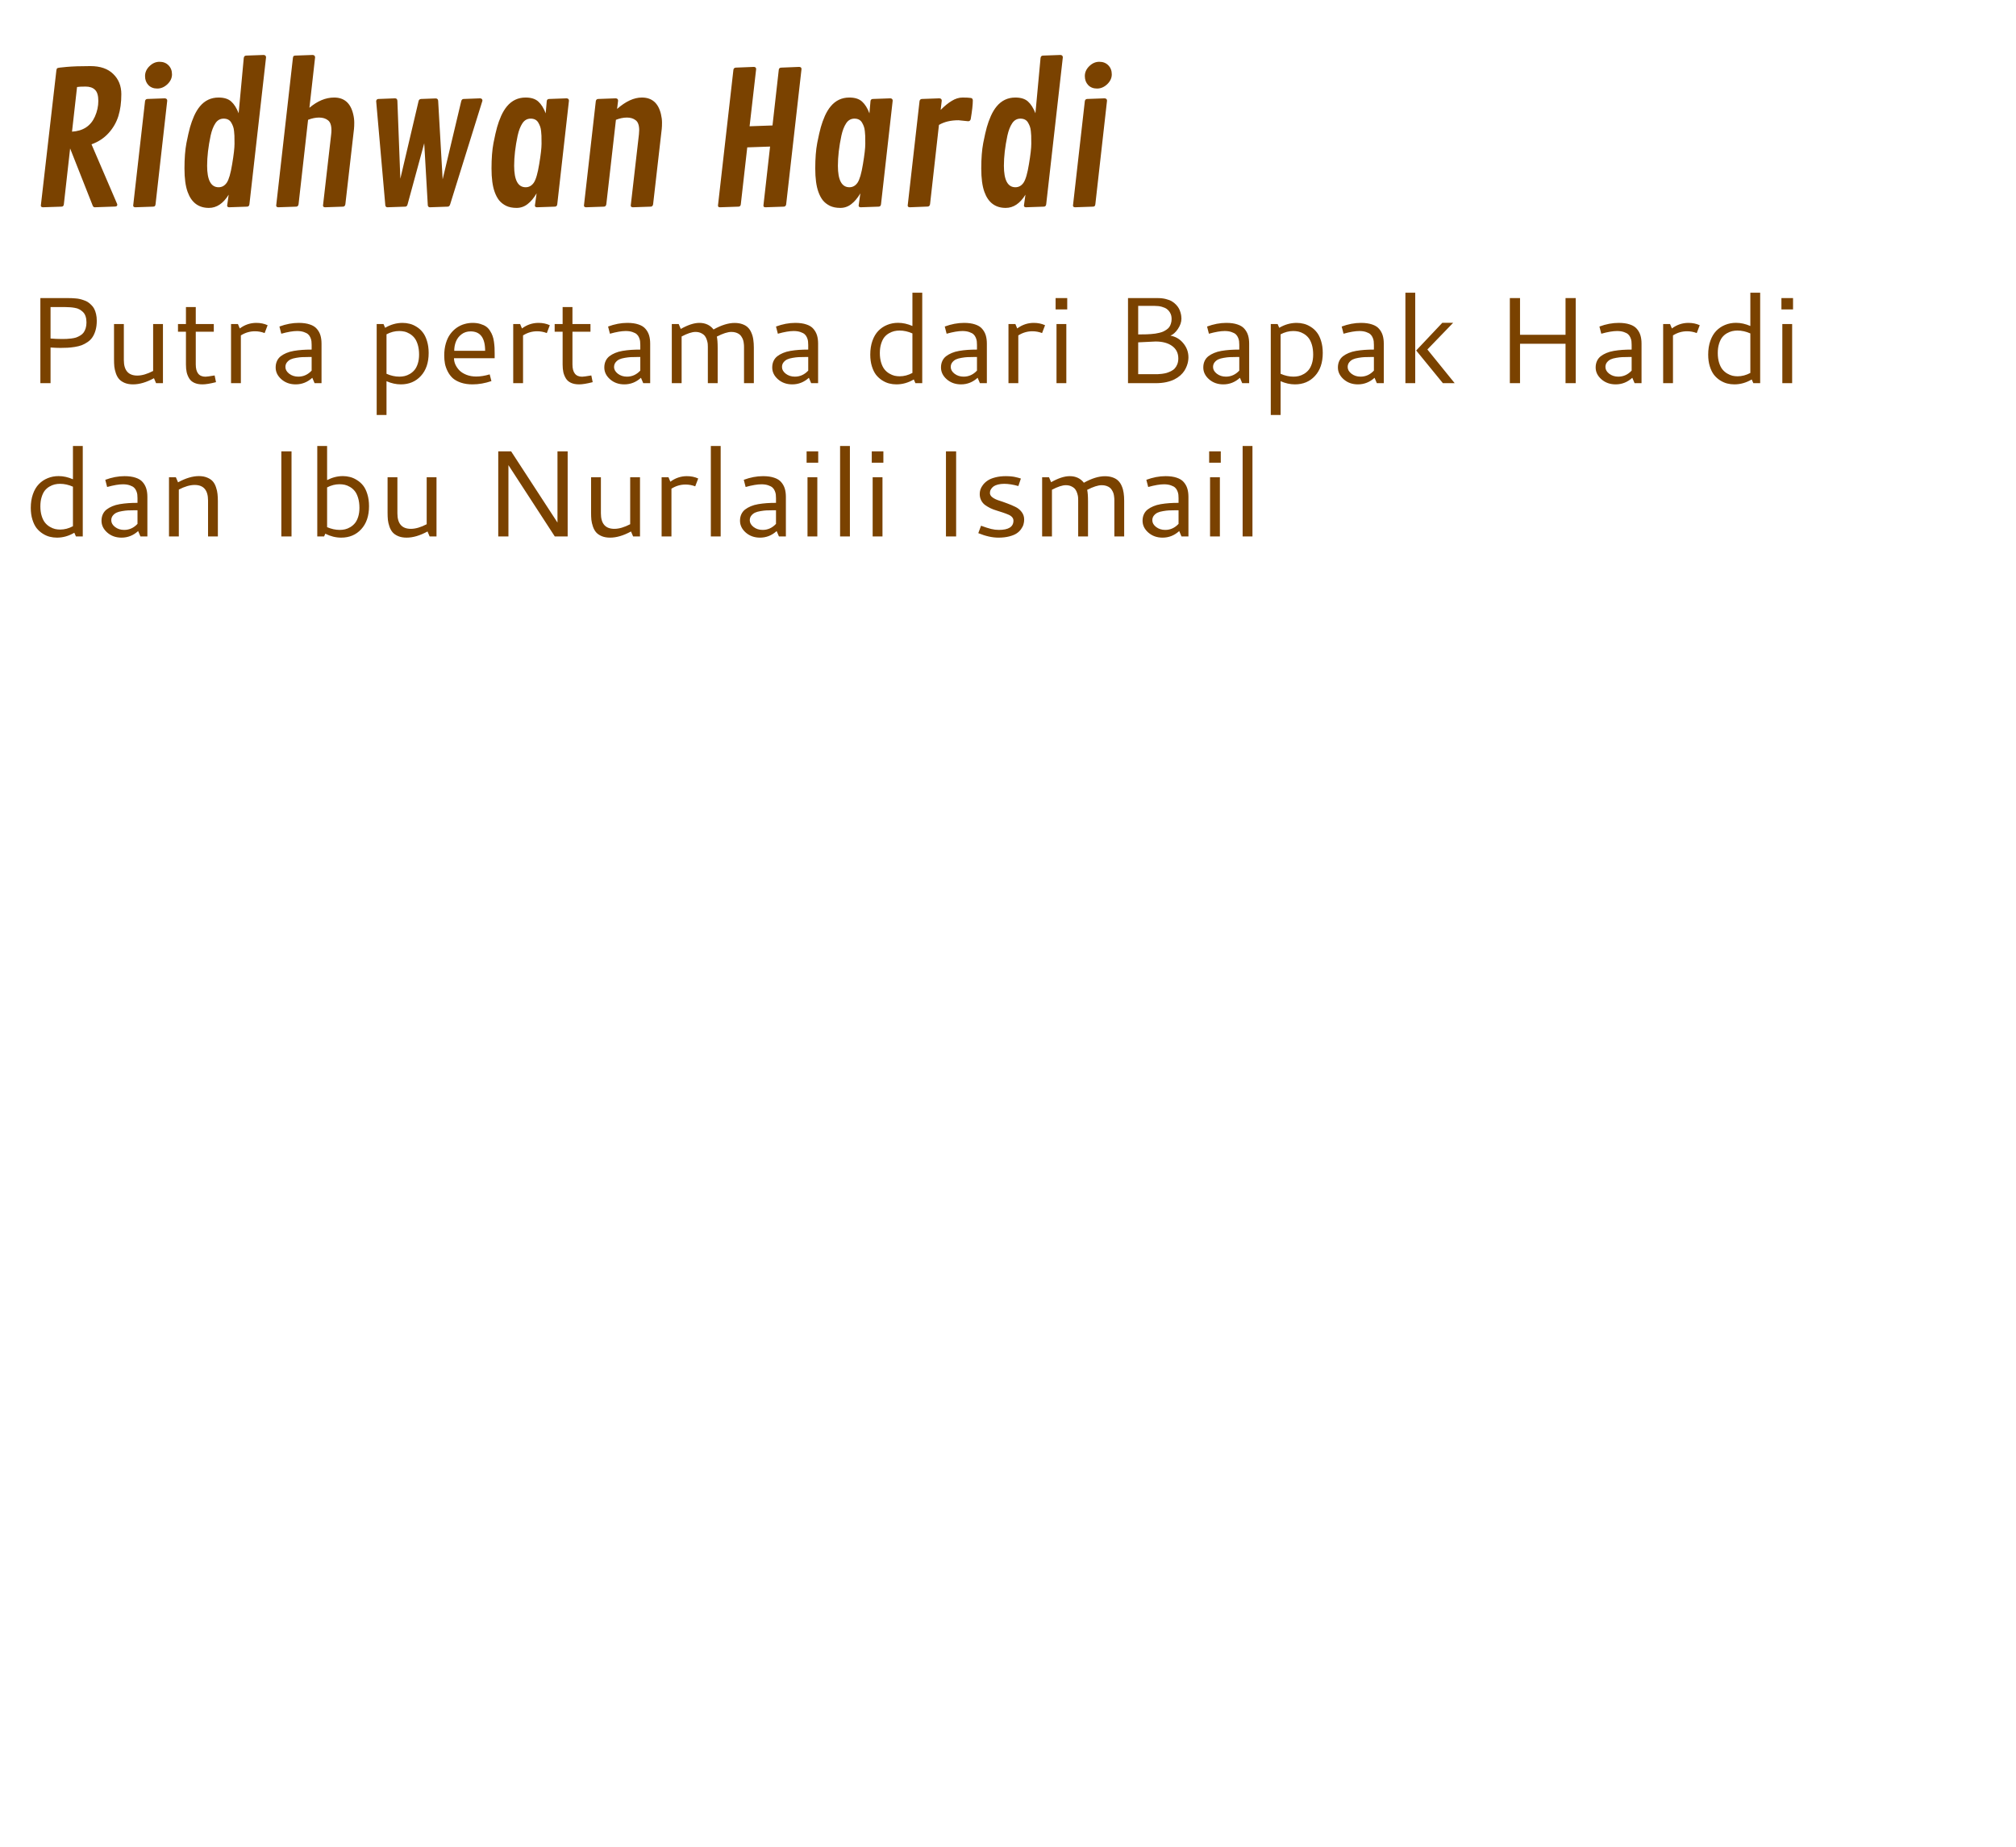 <svg width="263" height="241" viewBox="0 0 263 241" fill="none" xmlns="http://www.w3.org/2000/svg">
<g filter="url(#filter0_d_658_45)">
<path d="M15.301 22.719C15.301 22.875 15.195 22.953 14.984 22.953L12.348 23.047C12.23 23.039 12.145 22.965 12.09 22.824L9.148 15.371L8.328 22.672C8.305 22.859 8.207 22.957 8.035 22.965L5.586 23.047C5.414 23.031 5.328 22.957 5.328 22.824L7.355 5.188C7.371 5.047 7.406 4.953 7.461 4.906C7.516 4.852 7.93 4.793 8.703 4.73C9.477 4.66 10.508 4.625 11.797 4.625C13.086 4.625 14.078 4.969 14.773 5.656C15.477 6.336 15.828 7.215 15.828 8.293C15.828 9.371 15.699 10.324 15.441 11.152C15.184 11.973 14.758 12.711 14.164 13.367C13.57 14.023 12.828 14.512 11.938 14.832L15.266 22.578C15.289 22.625 15.301 22.672 15.301 22.719ZM10.051 7.355L9.395 13.18C10.84 13.094 11.836 12.438 12.383 11.211C12.68 10.539 12.828 9.859 12.828 9.172C12.828 8.477 12.684 7.992 12.395 7.719C12.113 7.438 11.703 7.297 11.164 7.297C10.625 7.297 10.254 7.316 10.051 7.355ZM20.516 7.555C20.031 7.555 19.645 7.402 19.355 7.098C19.066 6.793 18.922 6.402 18.922 5.926C18.922 5.441 19.113 5.012 19.496 4.637C19.887 4.254 20.324 4.062 20.809 4.062C21.293 4.062 21.684 4.215 21.98 4.52C22.285 4.824 22.438 5.219 22.438 5.703C22.438 6.18 22.238 6.609 21.84 6.992C21.441 7.367 21 7.555 20.516 7.555ZM21.816 9.137L20.293 22.648C20.277 22.758 20.25 22.836 20.211 22.883C20.172 22.93 20.098 22.957 19.988 22.965L17.633 23.047C17.461 23.031 17.375 22.957 17.375 22.824L18.922 9.195C18.953 9.023 19.051 8.93 19.215 8.914L21.5 8.832C21.711 8.848 21.816 8.949 21.816 9.137ZM29.832 21.406C29.121 22.555 28.262 23.129 27.254 23.129C25.902 23.129 24.977 22.434 24.477 21.043C24.203 20.293 24.066 19.27 24.066 17.973C24.066 16.668 24.152 15.562 24.324 14.656C24.504 13.75 24.66 13.062 24.793 12.594C24.926 12.117 25.102 11.629 25.32 11.129C25.547 10.629 25.801 10.211 26.082 9.875C26.723 9.109 27.531 8.727 28.508 8.727C29.227 8.727 29.777 8.898 30.16 9.242C30.543 9.586 30.867 10.098 31.133 10.777L31.801 3.57C31.824 3.367 31.93 3.262 32.117 3.254L34.414 3.172C34.609 3.195 34.707 3.301 34.707 3.488L32.539 22.648C32.516 22.852 32.414 22.957 32.234 22.965L29.879 23.047C29.715 23.031 29.633 22.957 29.633 22.824L29.832 21.406ZM27.02 17.633C27.02 19.5 27.52 20.434 28.52 20.434C28.957 20.434 29.312 20.234 29.586 19.836C29.859 19.43 30.094 18.621 30.289 17.41C30.492 16.199 30.594 15.316 30.594 14.762C30.594 14.207 30.59 13.855 30.582 13.707C30.574 13.559 30.559 13.363 30.535 13.121C30.512 12.871 30.469 12.664 30.406 12.5C30.344 12.328 30.262 12.156 30.16 11.984C29.957 11.648 29.629 11.48 29.176 11.48C28.723 11.48 28.363 11.684 28.098 12.09C27.832 12.488 27.625 13.023 27.477 13.695C27.172 15.133 27.02 16.445 27.02 17.633ZM41.105 3.488L40.367 10.062C41.422 9.172 42.496 8.727 43.59 8.727C44.902 8.727 45.73 9.445 46.074 10.883C46.168 11.273 46.215 11.645 46.215 11.996C46.215 12.34 46.203 12.617 46.18 12.828L45.055 22.648C45.023 22.844 44.926 22.949 44.762 22.965L42.395 23.047C42.223 23.031 42.137 22.957 42.137 22.824L43.203 13.543C43.227 13.34 43.238 13.156 43.238 12.992C43.238 12.352 43.086 11.918 42.781 11.691C42.484 11.457 42.102 11.34 41.633 11.34C41.172 11.34 40.691 11.438 40.191 11.633L38.949 22.648C38.918 22.844 38.82 22.949 38.656 22.965L36.289 23.047C36.117 23.031 36.031 22.957 36.031 22.824L38.211 3.57C38.227 3.461 38.25 3.383 38.281 3.336C38.32 3.289 38.395 3.262 38.504 3.254L40.801 3.172C41.004 3.195 41.105 3.301 41.105 3.488ZM57.746 19.402L60.172 9.195C60.219 9.016 60.32 8.922 60.477 8.914L62.633 8.832C62.836 8.848 62.938 8.949 62.938 9.137L58.73 22.648C58.676 22.844 58.574 22.949 58.426 22.965L56.07 23.047C55.938 23.039 55.852 22.965 55.812 22.824L55.344 14.691L53.176 22.648C53.129 22.852 53.031 22.957 52.883 22.965L50.527 23.047C50.395 23.039 50.309 22.965 50.27 22.824L49.074 9.195C49.098 9.016 49.195 8.922 49.367 8.914L51.547 8.832C51.727 8.84 51.824 8.941 51.84 9.137L52.227 19.32L54.605 9.195C54.637 9.031 54.742 8.938 54.922 8.914L56.844 8.844C57.039 8.852 57.145 8.953 57.16 9.148L57.746 19.402ZM74.223 9.137L72.699 22.648C72.676 22.852 72.574 22.957 72.394 22.965L70.027 23.047C69.863 23.031 69.781 22.957 69.781 22.824L70.004 21.23C69.644 21.84 69.25 22.309 68.82 22.637C68.398 22.965 67.922 23.129 67.391 23.129C66.859 23.129 66.406 23.039 66.031 22.859C65.656 22.672 65.348 22.43 65.106 22.133C64.871 21.828 64.68 21.465 64.531 21.043C64.258 20.293 64.121 19.27 64.121 17.973C64.121 16.668 64.207 15.562 64.379 14.656C64.559 13.75 64.715 13.062 64.848 12.594C64.981 12.117 65.156 11.629 65.375 11.129C65.602 10.629 65.856 10.211 66.137 9.875C66.777 9.109 67.586 8.727 68.562 8.727C69.289 8.727 69.844 8.902 70.227 9.254C70.609 9.598 70.93 10.109 71.188 10.789L71.328 9.195C71.344 9.023 71.441 8.93 71.621 8.914L73.918 8.832C74.121 8.848 74.223 8.949 74.223 9.137ZM67.074 17.633C67.074 19.5 67.574 20.434 68.574 20.434C69.012 20.434 69.367 20.234 69.641 19.836C69.914 19.43 70.148 18.621 70.344 17.41C70.547 16.199 70.648 15.316 70.648 14.762C70.648 14.207 70.644 13.855 70.637 13.707C70.629 13.559 70.613 13.363 70.59 13.121C70.566 12.871 70.523 12.664 70.461 12.5C70.398 12.328 70.316 12.156 70.215 11.984C70.012 11.648 69.684 11.48 69.231 11.48C68.777 11.48 68.418 11.684 68.152 12.09C67.887 12.488 67.68 13.023 67.531 13.695C67.227 15.133 67.074 16.445 67.074 17.633ZM80.633 9.137L80.504 10.215C81.629 9.223 82.707 8.727 83.738 8.727C85.051 8.727 85.879 9.445 86.223 10.883C86.316 11.273 86.363 11.645 86.363 11.996C86.363 12.34 86.352 12.617 86.328 12.828L85.203 22.648C85.172 22.844 85.074 22.949 84.91 22.965L82.543 23.047C82.371 23.031 82.285 22.957 82.285 22.824L83.352 13.543C83.375 13.34 83.387 13.156 83.387 12.992C83.387 12.352 83.234 11.918 82.93 11.691C82.633 11.457 82.254 11.34 81.793 11.34C81.332 11.34 80.852 11.438 80.352 11.633L79.098 22.648C79.066 22.844 78.969 22.949 78.805 22.965L76.438 23.047C76.266 23.031 76.18 22.957 76.18 22.824L77.727 9.195C77.758 9.023 77.856 8.93 78.019 8.914L80.316 8.832C80.527 8.84 80.633 8.941 80.633 9.137ZM104.562 5.012L102.559 22.672C102.527 22.852 102.43 22.949 102.266 22.965L99.852 23.047C99.68 23.047 99.594 22.973 99.594 22.824L100.461 15.125L97.484 15.23L96.641 22.672C96.617 22.859 96.516 22.957 96.336 22.965L93.922 23.047C93.75 23.047 93.664 22.973 93.664 22.824L95.68 5.094C95.711 4.93 95.812 4.84 95.984 4.824L98.34 4.73C98.543 4.738 98.644 4.832 98.644 5.012L97.789 12.477L100.777 12.371L101.598 5.094C101.621 4.922 101.727 4.832 101.914 4.824L104.258 4.73C104.461 4.738 104.562 4.832 104.562 5.012ZM116.457 9.137L114.934 22.648C114.91 22.852 114.809 22.957 114.629 22.965L112.262 23.047C112.098 23.031 112.016 22.957 112.016 22.824L112.238 21.23C111.879 21.84 111.484 22.309 111.055 22.637C110.633 22.965 110.156 23.129 109.625 23.129C109.094 23.129 108.641 23.039 108.266 22.859C107.891 22.672 107.582 22.43 107.34 22.133C107.105 21.828 106.914 21.465 106.766 21.043C106.492 20.293 106.355 19.27 106.355 17.973C106.355 16.668 106.441 15.562 106.613 14.656C106.793 13.75 106.949 13.062 107.082 12.594C107.215 12.117 107.391 11.629 107.609 11.129C107.836 10.629 108.09 10.211 108.371 9.875C109.012 9.109 109.82 8.727 110.797 8.727C111.523 8.727 112.078 8.902 112.461 9.254C112.844 9.598 113.164 10.109 113.422 10.789L113.562 9.195C113.578 9.023 113.676 8.93 113.855 8.914L116.152 8.832C116.355 8.848 116.457 8.949 116.457 9.137ZM109.309 17.633C109.309 19.5 109.809 20.434 110.809 20.434C111.246 20.434 111.602 20.234 111.875 19.836C112.148 19.43 112.383 18.621 112.578 17.41C112.781 16.199 112.883 15.316 112.883 14.762C112.883 14.207 112.879 13.855 112.871 13.707C112.863 13.559 112.848 13.363 112.824 13.121C112.801 12.871 112.758 12.664 112.695 12.5C112.633 12.328 112.551 12.156 112.449 11.984C112.246 11.648 111.918 11.48 111.465 11.48C111.012 11.48 110.652 11.684 110.387 12.09C110.121 12.488 109.914 13.023 109.766 13.695C109.461 15.133 109.309 16.445 109.309 17.633ZM126.301 11.82L125.047 11.691C124.031 11.691 123.18 11.895 122.492 12.301L121.332 22.637C121.301 22.832 121.203 22.938 121.039 22.953L118.672 23.047C118.5 23.031 118.414 22.957 118.414 22.824L119.961 9.195C119.992 9.023 120.09 8.93 120.254 8.914L122.539 8.832C122.75 8.84 122.855 8.941 122.855 9.137L122.715 10.344C123.215 9.836 123.699 9.441 124.168 9.16C124.637 8.871 125.105 8.727 125.574 8.727C126.051 8.727 126.414 8.746 126.664 8.785C126.828 8.816 126.91 8.926 126.91 9.113C126.91 9.652 126.82 10.453 126.641 11.516C126.602 11.719 126.488 11.82 126.301 11.82ZM133.777 21.406C133.066 22.555 132.207 23.129 131.199 23.129C129.848 23.129 128.922 22.434 128.422 21.043C128.148 20.293 128.012 19.27 128.012 17.973C128.012 16.668 128.098 15.562 128.27 14.656C128.449 13.75 128.605 13.062 128.738 12.594C128.871 12.117 129.047 11.629 129.266 11.129C129.492 10.629 129.746 10.211 130.027 9.875C130.668 9.109 131.477 8.727 132.453 8.727C133.172 8.727 133.723 8.898 134.105 9.242C134.488 9.586 134.812 10.098 135.078 10.777L135.746 3.57C135.77 3.367 135.875 3.262 136.062 3.254L138.359 3.172C138.555 3.195 138.652 3.301 138.652 3.488L136.484 22.648C136.461 22.852 136.359 22.957 136.18 22.965L133.824 23.047C133.66 23.031 133.578 22.957 133.578 22.824L133.777 21.406ZM130.965 17.633C130.965 19.5 131.465 20.434 132.465 20.434C132.902 20.434 133.258 20.234 133.531 19.836C133.805 19.43 134.039 18.621 134.234 17.41C134.438 16.199 134.539 15.316 134.539 14.762C134.539 14.207 134.535 13.855 134.527 13.707C134.52 13.559 134.504 13.363 134.48 13.121C134.457 12.871 134.414 12.664 134.352 12.5C134.289 12.328 134.207 12.156 134.105 11.984C133.902 11.648 133.574 11.48 133.121 11.48C132.668 11.48 132.309 11.684 132.043 12.09C131.777 12.488 131.57 13.023 131.422 13.695C131.117 15.133 130.965 16.445 130.965 17.633ZM143.117 7.555C142.633 7.555 142.246 7.402 141.957 7.098C141.668 6.793 141.523 6.402 141.523 5.926C141.523 5.441 141.715 5.012 142.098 4.637C142.488 4.254 142.926 4.062 143.41 4.062C143.895 4.062 144.285 4.215 144.582 4.52C144.887 4.824 145.039 5.219 145.039 5.703C145.039 6.18 144.84 6.609 144.441 6.992C144.043 7.367 143.602 7.555 143.117 7.555ZM144.418 9.137L142.895 22.648C142.879 22.758 142.852 22.836 142.812 22.883C142.773 22.93 142.699 22.957 142.59 22.965L140.234 23.047C140.062 23.031 139.977 22.957 139.977 22.824L141.523 9.195C141.555 9.023 141.652 8.93 141.816 8.914L144.102 8.832C144.312 8.848 144.418 8.949 144.418 9.137Z" fill="#7A4200"/>
</g>
<g filter="url(#filter1_d_658_45)">
<path d="M5.266 34.898H8.93C9.102 34.898 9.242 34.901 9.352 34.906C9.466 34.906 9.63 34.917 9.844 34.938C10.057 34.953 10.24 34.979 10.391 35.016C10.542 35.047 10.719 35.099 10.922 35.172C11.13 35.24 11.307 35.32 11.453 35.414C11.599 35.508 11.75 35.633 11.906 35.789C12.068 35.94 12.195 36.109 12.289 36.297C12.388 36.484 12.469 36.711 12.531 36.977C12.594 37.242 12.625 37.534 12.625 37.852C12.625 38.31 12.573 38.721 12.469 39.086C12.365 39.45 12.229 39.755 12.062 40C11.901 40.245 11.69 40.456 11.43 40.633C11.169 40.81 10.912 40.948 10.656 41.047C10.401 41.141 10.099 41.216 9.75 41.273C9.406 41.325 9.096 41.359 8.82 41.375C8.549 41.391 8.234 41.398 7.875 41.398C7.521 41.398 7.094 41.38 6.594 41.344V46H5.266V34.898ZM6.594 40.172C7.094 40.214 7.568 40.234 8.016 40.234C8.271 40.234 8.484 40.232 8.656 40.227C8.828 40.221 9.039 40.203 9.289 40.172C9.539 40.141 9.747 40.099 9.914 40.047C10.081 39.99 10.258 39.906 10.445 39.797C10.633 39.688 10.781 39.56 10.891 39.414C11.005 39.263 11.099 39.075 11.172 38.852C11.245 38.622 11.281 38.362 11.281 38.07C11.281 37.768 11.242 37.503 11.164 37.273C11.086 37.039 10.971 36.852 10.82 36.711C10.675 36.57 10.518 36.456 10.352 36.367C10.19 36.273 9.992 36.208 9.758 36.172C9.529 36.13 9.326 36.104 9.148 36.094C8.977 36.078 8.771 36.07 8.531 36.07H6.594V40.172ZM19.977 38.281H21.258V46H20.359L20.086 45.352C19.102 45.888 18.193 46.156 17.359 46.156C16.938 46.156 16.57 46.091 16.258 45.961C15.945 45.825 15.703 45.659 15.531 45.461C15.359 45.263 15.221 45.013 15.117 44.711C15.013 44.404 14.945 44.112 14.914 43.836C14.888 43.56 14.875 43.245 14.875 42.891V38.281H16.156V42.984C16.156 44.333 16.742 45.008 17.914 45.008C18.518 45.008 19.206 44.807 19.977 44.406V38.281ZM28.18 45.867C27.424 46.06 26.836 46.156 26.414 46.156C25.992 46.156 25.635 46.089 25.344 45.953C25.052 45.818 24.831 45.625 24.68 45.375C24.529 45.125 24.419 44.857 24.352 44.57C24.289 44.279 24.258 43.945 24.258 43.57V39.289H23.219V38.281H24.258V36.07H25.539V38.281H27.891V39.289H25.539V43.555C25.539 44.622 25.961 45.156 26.805 45.156C26.956 45.156 27.354 45.102 28 44.992L28.18 45.867ZM31.281 38.859C31.932 38.375 32.651 38.133 33.438 38.133C33.979 38.133 34.471 38.234 34.914 38.438L34.523 39.461C34.117 39.305 33.695 39.227 33.258 39.227C32.607 39.227 31.995 39.406 31.422 39.766V46H30.141V38.281H31.039L31.281 38.859ZM38.961 38.133C39.534 38.133 40.018 38.2 40.414 38.336C40.815 38.466 41.122 38.659 41.336 38.914C41.555 39.169 41.711 39.453 41.805 39.766C41.898 40.078 41.945 40.438 41.945 40.844V46H41.039L40.742 45.297C40.112 45.87 39.388 46.156 38.57 46.156C37.841 46.156 37.224 45.938 36.719 45.5C36.214 45.057 35.961 44.542 35.961 43.953C35.961 43.641 36.018 43.359 36.133 43.109C36.247 42.859 36.411 42.651 36.625 42.484C36.844 42.318 37.091 42.177 37.367 42.062C37.643 41.943 37.964 41.852 38.328 41.789C38.698 41.727 39.068 41.682 39.438 41.656C39.807 41.63 40.214 41.617 40.656 41.617V41.008C40.656 40.831 40.648 40.677 40.633 40.547C40.622 40.417 40.581 40.26 40.508 40.078C40.435 39.896 40.336 39.747 40.211 39.633C40.086 39.513 39.898 39.411 39.648 39.328C39.398 39.24 39.102 39.195 38.758 39.195C38.227 39.195 37.539 39.312 36.695 39.547L36.453 38.609C37.307 38.292 38.143 38.133 38.961 38.133ZM40.656 42.586H40.18C39.883 42.586 39.625 42.591 39.406 42.602C39.188 42.612 38.93 42.643 38.633 42.695C38.341 42.742 38.102 42.81 37.914 42.898C37.727 42.987 37.565 43.117 37.43 43.289C37.3 43.456 37.234 43.656 37.234 43.891C37.234 44.219 37.398 44.51 37.727 44.766C38.06 45.021 38.456 45.148 38.914 45.148C39.586 45.148 40.167 44.885 40.656 44.359V42.586ZM52.516 38.133C52.833 38.133 53.143 38.172 53.445 38.25C53.747 38.323 54.05 38.456 54.352 38.648C54.659 38.836 54.925 39.075 55.148 39.367C55.378 39.654 55.562 40.029 55.703 40.492C55.849 40.956 55.922 41.477 55.922 42.055C55.922 43.32 55.583 44.32 54.906 45.055C54.234 45.789 53.362 46.156 52.289 46.156C51.675 46.156 51.052 46.018 50.422 45.742V50.148H49.141V38.281H50.031L50.242 38.773C50.971 38.346 51.729 38.133 52.516 38.133ZM52.078 39.195C51.51 39.195 50.958 39.339 50.422 39.625V44.773C50.979 45.023 51.539 45.148 52.102 45.148C52.341 45.148 52.573 45.122 52.797 45.07C53.021 45.018 53.247 44.925 53.477 44.789C53.711 44.648 53.914 44.474 54.086 44.266C54.258 44.057 54.398 43.781 54.508 43.438C54.617 43.094 54.672 42.706 54.672 42.273C54.672 41.784 54.615 41.352 54.5 40.977C54.385 40.602 54.24 40.305 54.062 40.086C53.885 39.867 53.677 39.688 53.438 39.547C53.198 39.406 52.969 39.312 52.75 39.266C52.531 39.219 52.307 39.195 52.078 39.195ZM61.664 38.133C62.039 38.133 62.375 38.18 62.672 38.273C62.974 38.362 63.224 38.477 63.422 38.617C63.62 38.758 63.789 38.943 63.93 39.172C64.076 39.396 64.185 39.615 64.258 39.828C64.336 40.036 64.396 40.289 64.438 40.586C64.479 40.883 64.505 41.141 64.516 41.359C64.526 41.578 64.531 41.836 64.531 42.133V42.742H59.227C59.227 43.023 59.289 43.305 59.414 43.586C59.544 43.862 59.724 44.117 59.953 44.352C60.188 44.581 60.492 44.768 60.867 44.914C61.247 45.06 61.667 45.133 62.125 45.133C62.667 45.133 63.253 45.039 63.883 44.852L64.109 45.727C63.271 46.013 62.448 46.156 61.641 46.156C61.073 46.156 60.568 46.081 60.125 45.93C59.688 45.779 59.333 45.583 59.062 45.344C58.797 45.099 58.578 44.807 58.406 44.469C58.234 44.13 58.115 43.794 58.047 43.461C57.984 43.122 57.953 42.766 57.953 42.391C57.953 41.812 58.023 41.284 58.164 40.805C58.305 40.325 58.495 39.925 58.734 39.602C58.974 39.273 59.253 38.997 59.57 38.773C59.893 38.55 60.229 38.388 60.578 38.289C60.932 38.185 61.294 38.133 61.664 38.133ZM61.391 39.242C60.932 39.242 60.536 39.37 60.203 39.625C59.875 39.875 59.635 40.188 59.484 40.562C59.333 40.938 59.258 41.341 59.258 41.773H63.289C63.289 40.086 62.656 39.242 61.391 39.242ZM68.094 38.859C68.745 38.375 69.463 38.133 70.25 38.133C70.792 38.133 71.284 38.234 71.727 38.438L71.336 39.461C70.93 39.305 70.508 39.227 70.07 39.227C69.419 39.227 68.807 39.406 68.234 39.766V46H66.953V38.281H67.852L68.094 38.859ZM77.32 45.867C76.565 46.06 75.977 46.156 75.555 46.156C75.133 46.156 74.776 46.089 74.484 45.953C74.193 45.818 73.971 45.625 73.82 45.375C73.669 45.125 73.56 44.857 73.492 44.57C73.43 44.279 73.398 43.945 73.398 43.57V39.289H72.359V38.281H73.398V36.07H74.68V38.281H77.031V39.289H74.68V43.555C74.68 44.622 75.102 45.156 75.945 45.156C76.096 45.156 76.495 45.102 77.141 44.992L77.32 45.867ZM81.836 38.133C82.409 38.133 82.893 38.2 83.289 38.336C83.69 38.466 83.997 38.659 84.211 38.914C84.43 39.169 84.586 39.453 84.68 39.766C84.773 40.078 84.82 40.438 84.82 40.844V46H83.914L83.617 45.297C82.987 45.87 82.263 46.156 81.445 46.156C80.716 46.156 80.099 45.938 79.594 45.5C79.088 45.057 78.836 44.542 78.836 43.953C78.836 43.641 78.893 43.359 79.008 43.109C79.122 42.859 79.287 42.651 79.5 42.484C79.719 42.318 79.966 42.177 80.242 42.062C80.518 41.943 80.838 41.852 81.203 41.789C81.573 41.727 81.943 41.682 82.312 41.656C82.682 41.63 83.088 41.617 83.531 41.617V41.008C83.531 40.831 83.523 40.677 83.508 40.547C83.497 40.417 83.456 40.26 83.383 40.078C83.31 39.896 83.211 39.747 83.086 39.633C82.961 39.513 82.773 39.411 82.523 39.328C82.273 39.24 81.977 39.195 81.633 39.195C81.102 39.195 80.414 39.312 79.57 39.547L79.328 38.609C80.182 38.292 81.018 38.133 81.836 38.133ZM83.531 42.586H83.055C82.758 42.586 82.5 42.591 82.281 42.602C82.062 42.612 81.805 42.643 81.508 42.695C81.216 42.742 80.977 42.81 80.789 42.898C80.602 42.987 80.44 43.117 80.305 43.289C80.174 43.456 80.109 43.656 80.109 43.891C80.109 44.219 80.273 44.51 80.602 44.766C80.935 45.021 81.331 45.148 81.789 45.148C82.461 45.148 83.042 44.885 83.531 44.359V42.586ZM90.727 39.312C90.279 39.312 89.677 39.51 88.922 39.906V46H87.641V38.281H88.539L88.812 38.922C89.745 38.396 90.552 38.133 91.234 38.133C92.021 38.133 92.638 38.419 93.086 38.992C94.107 38.425 95.021 38.141 95.828 38.141C96.219 38.141 96.562 38.195 96.859 38.305C97.156 38.409 97.396 38.555 97.578 38.742C97.766 38.925 97.917 39.156 98.031 39.438C98.151 39.714 98.232 40.008 98.273 40.32C98.32 40.628 98.344 40.977 98.344 41.367V46H97.062V41.281C97.062 41.188 97.06 41.102 97.055 41.023C97.049 40.94 97.037 40.828 97.016 40.688C96.995 40.542 96.963 40.414 96.922 40.305C96.88 40.19 96.818 40.068 96.734 39.938C96.656 39.807 96.56 39.7 96.445 39.617C96.331 39.529 96.185 39.456 96.008 39.398C95.831 39.341 95.633 39.312 95.414 39.312C94.935 39.312 94.302 39.516 93.516 39.922C93.588 40.229 93.625 40.729 93.625 41.422V46H92.344V41.25C92.344 41.115 92.338 40.987 92.328 40.867C92.318 40.742 92.281 40.578 92.219 40.375C92.156 40.172 92.073 40 91.969 39.859C91.865 39.714 91.703 39.586 91.484 39.477C91.271 39.367 91.018 39.312 90.727 39.312ZM103.742 38.133C104.315 38.133 104.799 38.2 105.195 38.336C105.596 38.466 105.904 38.659 106.117 38.914C106.336 39.169 106.492 39.453 106.586 39.766C106.68 40.078 106.727 40.438 106.727 40.844V46H105.82L105.523 45.297C104.893 45.87 104.169 46.156 103.352 46.156C102.622 46.156 102.005 45.938 101.5 45.5C100.995 45.057 100.742 44.542 100.742 43.953C100.742 43.641 100.799 43.359 100.914 43.109C101.029 42.859 101.193 42.651 101.406 42.484C101.625 42.318 101.872 42.177 102.148 42.062C102.424 41.943 102.745 41.852 103.109 41.789C103.479 41.727 103.849 41.682 104.219 41.656C104.589 41.63 104.995 41.617 105.438 41.617V41.008C105.438 40.831 105.43 40.677 105.414 40.547C105.404 40.417 105.362 40.26 105.289 40.078C105.216 39.896 105.117 39.747 104.992 39.633C104.867 39.513 104.68 39.411 104.43 39.328C104.18 39.24 103.883 39.195 103.539 39.195C103.008 39.195 102.32 39.312 101.477 39.547L101.234 38.609C102.089 38.292 102.924 38.133 103.742 38.133ZM105.438 42.586H104.961C104.664 42.586 104.406 42.591 104.188 42.602C103.969 42.612 103.711 42.643 103.414 42.695C103.122 42.742 102.883 42.81 102.695 42.898C102.508 42.987 102.346 43.117 102.211 43.289C102.081 43.456 102.016 43.656 102.016 43.891C102.016 44.219 102.18 44.51 102.508 44.766C102.841 45.021 103.237 45.148 103.695 45.148C104.367 45.148 104.948 44.885 105.438 44.359V42.586ZM113.531 42.273C113.531 41.607 113.625 41.008 113.812 40.477C114 39.945 114.258 39.51 114.586 39.172C114.914 38.833 115.297 38.575 115.734 38.398C116.177 38.216 116.654 38.125 117.164 38.125C117.779 38.125 118.401 38.263 119.031 38.539V34.195H120.312V46H119.422L119.211 45.516C118.487 45.943 117.732 46.156 116.945 46.156C116.622 46.156 116.307 46.117 116 46.039C115.693 45.961 115.388 45.825 115.086 45.633C114.784 45.44 114.518 45.2 114.289 44.914C114.065 44.622 113.883 44.25 113.742 43.797C113.602 43.344 113.531 42.836 113.531 42.273ZM117.367 45.102C117.935 45.102 118.49 44.956 119.031 44.664V39.508C118.474 39.258 117.914 39.133 117.352 39.133C117.112 39.133 116.88 39.159 116.656 39.211C116.432 39.263 116.203 39.357 115.969 39.492C115.734 39.628 115.531 39.802 115.359 40.016C115.193 40.229 115.055 40.513 114.945 40.867C114.836 41.216 114.781 41.617 114.781 42.07C114.781 42.539 114.839 42.958 114.953 43.328C115.068 43.693 115.214 43.984 115.391 44.203C115.568 44.422 115.776 44.602 116.016 44.742C116.255 44.883 116.484 44.979 116.703 45.031C116.922 45.078 117.143 45.102 117.367 45.102ZM125.758 38.133C126.331 38.133 126.815 38.2 127.211 38.336C127.612 38.466 127.919 38.659 128.133 38.914C128.352 39.169 128.508 39.453 128.602 39.766C128.695 40.078 128.742 40.438 128.742 40.844V46H127.836L127.539 45.297C126.909 45.87 126.185 46.156 125.367 46.156C124.638 46.156 124.021 45.938 123.516 45.5C123.01 45.057 122.758 44.542 122.758 43.953C122.758 43.641 122.815 43.359 122.93 43.109C123.044 42.859 123.208 42.651 123.422 42.484C123.641 42.318 123.888 42.177 124.164 42.062C124.44 41.943 124.76 41.852 125.125 41.789C125.495 41.727 125.865 41.682 126.234 41.656C126.604 41.63 127.01 41.617 127.453 41.617V41.008C127.453 40.831 127.445 40.677 127.43 40.547C127.419 40.417 127.378 40.26 127.305 40.078C127.232 39.896 127.133 39.747 127.008 39.633C126.883 39.513 126.695 39.411 126.445 39.328C126.195 39.24 125.898 39.195 125.555 39.195C125.023 39.195 124.336 39.312 123.492 39.547L123.25 38.609C124.104 38.292 124.94 38.133 125.758 38.133ZM127.453 42.586H126.977C126.68 42.586 126.422 42.591 126.203 42.602C125.984 42.612 125.727 42.643 125.43 42.695C125.138 42.742 124.898 42.81 124.711 42.898C124.523 42.987 124.362 43.117 124.227 43.289C124.096 43.456 124.031 43.656 124.031 43.891C124.031 44.219 124.195 44.51 124.523 44.766C124.857 45.021 125.253 45.148 125.711 45.148C126.383 45.148 126.964 44.885 127.453 44.359V42.586ZM132.703 38.859C133.354 38.375 134.073 38.133 134.859 38.133C135.401 38.133 135.893 38.234 136.336 38.438L135.945 39.461C135.539 39.305 135.117 39.227 134.68 39.227C134.029 39.227 133.417 39.406 132.844 39.766V46H131.562V38.281H132.461L132.703 38.859ZM137.711 34.898H139.227V36.375H137.711V34.898ZM137.828 38.281H139.109V46H137.828V38.281ZM148.484 35.914V39.641C148.583 39.635 148.755 39.633 149 39.633C149.245 39.628 149.435 39.625 149.57 39.625C149.706 39.62 149.896 39.609 150.141 39.594C150.385 39.573 150.581 39.552 150.727 39.531C150.878 39.505 151.057 39.469 151.266 39.422C151.479 39.37 151.651 39.312 151.781 39.25C151.917 39.182 152.057 39.099 152.203 39C152.354 38.896 152.471 38.781 152.555 38.656C152.638 38.531 152.706 38.383 152.758 38.211C152.815 38.034 152.844 37.841 152.844 37.633C152.844 37.477 152.828 37.328 152.797 37.188C152.766 37.047 152.701 36.896 152.602 36.734C152.503 36.573 152.375 36.435 152.219 36.32C152.062 36.206 151.846 36.109 151.57 36.031C151.299 35.953 150.984 35.914 150.625 35.914H148.484ZM148.484 40.672V44.828H150.555C150.742 44.828 150.898 44.828 151.023 44.828C151.154 44.823 151.339 44.807 151.578 44.781C151.818 44.75 152.021 44.711 152.188 44.664C152.359 44.612 152.549 44.536 152.758 44.438C152.966 44.333 153.133 44.211 153.258 44.07C153.388 43.93 153.497 43.75 153.586 43.531C153.674 43.307 153.719 43.055 153.719 42.773C153.719 42.081 153.451 41.539 152.914 41.148C152.378 40.758 151.656 40.562 150.75 40.562C150.651 40.562 149.896 40.599 148.484 40.672ZM147.156 34.898H151.07C151.451 34.898 151.797 34.94 152.109 35.023C152.427 35.102 152.688 35.203 152.891 35.328C153.099 35.453 153.281 35.602 153.438 35.773C153.599 35.945 153.721 36.112 153.805 36.273C153.888 36.435 153.956 36.607 154.008 36.789C154.06 36.971 154.091 37.122 154.102 37.242C154.117 37.357 154.125 37.466 154.125 37.57C154.125 38.023 153.971 38.477 153.664 38.93C153.357 39.378 153.031 39.667 152.688 39.797C153.375 39.922 153.938 40.255 154.375 40.797C154.818 41.333 155.039 41.945 155.039 42.633C155.039 42.794 155.023 42.964 154.992 43.141C154.966 43.318 154.911 43.518 154.828 43.742C154.745 43.966 154.638 44.18 154.508 44.383C154.378 44.586 154.201 44.789 153.977 44.992C153.753 45.19 153.495 45.362 153.203 45.508C152.917 45.654 152.562 45.773 152.141 45.867C151.724 45.956 151.266 46 150.766 46H147.156V34.898ZM159.977 38.133C160.549 38.133 161.034 38.2 161.43 38.336C161.831 38.466 162.138 38.659 162.352 38.914C162.57 39.169 162.727 39.453 162.82 39.766C162.914 40.078 162.961 40.438 162.961 40.844V46H162.055L161.758 45.297C161.128 45.87 160.404 46.156 159.586 46.156C158.857 46.156 158.24 45.938 157.734 45.5C157.229 45.057 156.977 44.542 156.977 43.953C156.977 43.641 157.034 43.359 157.148 43.109C157.263 42.859 157.427 42.651 157.641 42.484C157.859 42.318 158.107 42.177 158.383 42.062C158.659 41.943 158.979 41.852 159.344 41.789C159.714 41.727 160.083 41.682 160.453 41.656C160.823 41.63 161.229 41.617 161.672 41.617V41.008C161.672 40.831 161.664 40.677 161.648 40.547C161.638 40.417 161.596 40.26 161.523 40.078C161.451 39.896 161.352 39.747 161.227 39.633C161.102 39.513 160.914 39.411 160.664 39.328C160.414 39.24 160.117 39.195 159.773 39.195C159.242 39.195 158.555 39.312 157.711 39.547L157.469 38.609C158.323 38.292 159.159 38.133 159.977 38.133ZM161.672 42.586H161.195C160.898 42.586 160.641 42.591 160.422 42.602C160.203 42.612 159.945 42.643 159.648 42.695C159.357 42.742 159.117 42.81 158.93 42.898C158.742 42.987 158.581 43.117 158.445 43.289C158.315 43.456 158.25 43.656 158.25 43.891C158.25 44.219 158.414 44.51 158.742 44.766C159.076 45.021 159.471 45.148 159.93 45.148C160.602 45.148 161.182 44.885 161.672 44.359V42.586ZM169.156 38.133C169.474 38.133 169.784 38.172 170.086 38.25C170.388 38.323 170.69 38.456 170.992 38.648C171.299 38.836 171.565 39.075 171.789 39.367C172.018 39.654 172.203 40.029 172.344 40.492C172.49 40.956 172.562 41.477 172.562 42.055C172.562 43.32 172.224 44.32 171.547 45.055C170.875 45.789 170.003 46.156 168.93 46.156C168.315 46.156 167.693 46.018 167.062 45.742V50.148H165.781V38.281H166.672L166.883 38.773C167.612 38.346 168.37 38.133 169.156 38.133ZM168.719 39.195C168.151 39.195 167.599 39.339 167.062 39.625V44.773C167.62 45.023 168.18 45.148 168.742 45.148C168.982 45.148 169.214 45.122 169.438 45.07C169.661 45.018 169.888 44.925 170.117 44.789C170.352 44.648 170.555 44.474 170.727 44.266C170.898 44.057 171.039 43.781 171.148 43.438C171.258 43.094 171.312 42.706 171.312 42.273C171.312 41.784 171.255 41.352 171.141 40.977C171.026 40.602 170.88 40.305 170.703 40.086C170.526 39.867 170.318 39.688 170.078 39.547C169.839 39.406 169.609 39.312 169.391 39.266C169.172 39.219 168.948 39.195 168.719 39.195ZM177.539 38.133C178.112 38.133 178.596 38.2 178.992 38.336C179.393 38.466 179.701 38.659 179.914 38.914C180.133 39.169 180.289 39.453 180.383 39.766C180.477 40.078 180.523 40.438 180.523 40.844V46H179.617L179.32 45.297C178.69 45.87 177.966 46.156 177.148 46.156C176.419 46.156 175.802 45.938 175.297 45.5C174.792 45.057 174.539 44.542 174.539 43.953C174.539 43.641 174.596 43.359 174.711 43.109C174.826 42.859 174.99 42.651 175.203 42.484C175.422 42.318 175.669 42.177 175.945 42.062C176.221 41.943 176.542 41.852 176.906 41.789C177.276 41.727 177.646 41.682 178.016 41.656C178.385 41.63 178.792 41.617 179.234 41.617V41.008C179.234 40.831 179.227 40.677 179.211 40.547C179.201 40.417 179.159 40.26 179.086 40.078C179.013 39.896 178.914 39.747 178.789 39.633C178.664 39.513 178.477 39.411 178.227 39.328C177.977 39.24 177.68 39.195 177.336 39.195C176.805 39.195 176.117 39.312 175.273 39.547L175.031 38.609C175.885 38.292 176.721 38.133 177.539 38.133ZM179.234 42.586H178.758C178.461 42.586 178.203 42.591 177.984 42.602C177.766 42.612 177.508 42.643 177.211 42.695C176.919 42.742 176.68 42.81 176.492 42.898C176.305 42.987 176.143 43.117 176.008 43.289C175.878 43.456 175.812 43.656 175.812 43.891C175.812 44.219 175.977 44.51 176.305 44.766C176.638 45.021 177.034 45.148 177.492 45.148C178.164 45.148 178.745 44.885 179.234 44.359V42.586ZM183.344 34.195H184.625V46H183.344V34.195ZM188.156 38.125H189.57L186.211 41.602L189.773 46H188.234L184.75 41.734L188.156 38.125ZM204.234 34.898H205.562V46H204.234V40.859H198.297V46H196.969V34.898H198.297V39.688H204.234V34.898ZM211.164 38.133C211.737 38.133 212.221 38.2 212.617 38.336C213.018 38.466 213.326 38.659 213.539 38.914C213.758 39.169 213.914 39.453 214.008 39.766C214.102 40.078 214.148 40.438 214.148 40.844V46H213.242L212.945 45.297C212.315 45.87 211.591 46.156 210.773 46.156C210.044 46.156 209.427 45.938 208.922 45.5C208.417 45.057 208.164 44.542 208.164 43.953C208.164 43.641 208.221 43.359 208.336 43.109C208.451 42.859 208.615 42.651 208.828 42.484C209.047 42.318 209.294 42.177 209.57 42.062C209.846 41.943 210.167 41.852 210.531 41.789C210.901 41.727 211.271 41.682 211.641 41.656C212.01 41.63 212.417 41.617 212.859 41.617V41.008C212.859 40.831 212.852 40.677 212.836 40.547C212.826 40.417 212.784 40.26 212.711 40.078C212.638 39.896 212.539 39.747 212.414 39.633C212.289 39.513 212.102 39.411 211.852 39.328C211.602 39.24 211.305 39.195 210.961 39.195C210.43 39.195 209.742 39.312 208.898 39.547L208.656 38.609C209.51 38.292 210.346 38.133 211.164 38.133ZM212.859 42.586H212.383C212.086 42.586 211.828 42.591 211.609 42.602C211.391 42.612 211.133 42.643 210.836 42.695C210.544 42.742 210.305 42.81 210.117 42.898C209.93 42.987 209.768 43.117 209.633 43.289C209.503 43.456 209.438 43.656 209.438 43.891C209.438 44.219 209.602 44.51 209.93 44.766C210.263 45.021 210.659 45.148 211.117 45.148C211.789 45.148 212.37 44.885 212.859 44.359V42.586ZM218.109 38.859C218.76 38.375 219.479 38.133 220.266 38.133C220.807 38.133 221.299 38.234 221.742 38.438L221.352 39.461C220.945 39.305 220.523 39.227 220.086 39.227C219.435 39.227 218.823 39.406 218.25 39.766V46H216.969V38.281H217.867L218.109 38.859ZM222.844 42.273C222.844 41.607 222.938 41.008 223.125 40.477C223.312 39.945 223.57 39.51 223.898 39.172C224.227 38.833 224.609 38.575 225.047 38.398C225.49 38.216 225.966 38.125 226.477 38.125C227.091 38.125 227.714 38.263 228.344 38.539V34.195H229.625V46H228.734L228.523 45.516C227.799 45.943 227.044 46.156 226.258 46.156C225.935 46.156 225.62 46.117 225.312 46.039C225.005 45.961 224.701 45.825 224.398 45.633C224.096 45.44 223.831 45.2 223.602 44.914C223.378 44.622 223.195 44.25 223.055 43.797C222.914 43.344 222.844 42.836 222.844 42.273ZM226.68 45.102C227.247 45.102 227.802 44.956 228.344 44.664V39.508C227.786 39.258 227.227 39.133 226.664 39.133C226.424 39.133 226.193 39.159 225.969 39.211C225.745 39.263 225.516 39.357 225.281 39.492C225.047 39.628 224.844 39.802 224.672 40.016C224.505 40.229 224.367 40.513 224.258 40.867C224.148 41.216 224.094 41.617 224.094 42.07C224.094 42.539 224.151 42.958 224.266 43.328C224.38 43.693 224.526 43.984 224.703 44.203C224.88 44.422 225.089 44.602 225.328 44.742C225.568 44.883 225.797 44.979 226.016 45.031C226.234 45.078 226.456 45.102 226.68 45.102ZM232.398 34.898H233.914V36.375H232.398V34.898ZM232.516 38.281H233.797V46H232.516V38.281ZM4.016 62.273C4.016 61.607 4.109 61.008 4.297 60.477C4.484 59.945 4.742 59.51 5.07 59.172C5.398 58.833 5.781 58.575 6.219 58.398C6.661 58.216 7.138 58.125 7.648 58.125C8.263 58.125 8.885 58.263 9.516 58.539V54.195H10.797V66H9.906L9.695 65.516C8.971 65.943 8.216 66.156 7.43 66.156C7.107 66.156 6.792 66.117 6.484 66.039C6.177 65.961 5.872 65.826 5.57 65.633C5.268 65.44 5.003 65.201 4.773 64.914C4.549 64.622 4.367 64.25 4.227 63.797C4.086 63.344 4.016 62.836 4.016 62.273ZM7.852 65.102C8.419 65.102 8.974 64.956 9.516 64.664V59.508C8.958 59.258 8.398 59.133 7.836 59.133C7.596 59.133 7.365 59.159 7.141 59.211C6.917 59.263 6.688 59.357 6.453 59.492C6.219 59.628 6.016 59.802 5.844 60.016C5.677 60.229 5.539 60.513 5.43 60.867C5.32 61.216 5.266 61.617 5.266 62.07C5.266 62.539 5.323 62.958 5.438 63.328C5.552 63.693 5.698 63.984 5.875 64.203C6.052 64.422 6.26 64.602 6.5 64.742C6.74 64.883 6.969 64.979 7.188 65.031C7.406 65.078 7.628 65.102 7.852 65.102ZM16.242 58.133C16.815 58.133 17.299 58.2 17.695 58.336C18.096 58.466 18.404 58.659 18.617 58.914C18.836 59.169 18.992 59.453 19.086 59.766C19.18 60.078 19.227 60.438 19.227 60.844V66H18.32L18.023 65.297C17.393 65.87 16.669 66.156 15.852 66.156C15.122 66.156 14.505 65.938 14 65.5C13.495 65.057 13.242 64.542 13.242 63.953C13.242 63.641 13.3 63.359 13.414 63.109C13.529 62.859 13.693 62.651 13.906 62.484C14.125 62.318 14.372 62.177 14.648 62.062C14.925 61.943 15.245 61.852 15.609 61.789C15.979 61.727 16.349 61.682 16.719 61.656C17.088 61.63 17.495 61.617 17.938 61.617V61.008C17.938 60.831 17.93 60.677 17.914 60.547C17.904 60.417 17.862 60.26 17.789 60.078C17.716 59.896 17.617 59.747 17.492 59.633C17.367 59.513 17.18 59.411 16.93 59.328C16.68 59.24 16.383 59.195 16.039 59.195C15.508 59.195 14.82 59.312 13.977 59.547L13.734 58.609C14.588 58.292 15.425 58.133 16.242 58.133ZM17.938 62.586H17.461C17.164 62.586 16.906 62.591 16.688 62.602C16.469 62.612 16.211 62.643 15.914 62.695C15.622 62.742 15.383 62.81 15.195 62.898C15.008 62.987 14.846 63.117 14.711 63.289C14.581 63.456 14.516 63.656 14.516 63.891C14.516 64.219 14.68 64.51 15.008 64.766C15.341 65.021 15.737 65.148 16.195 65.148C16.867 65.148 17.448 64.885 17.938 64.359V62.586ZM22.047 58.281H22.945L23.227 58.938C24.221 58.396 25.128 58.125 25.945 58.125C26.367 58.125 26.734 58.193 27.047 58.328C27.359 58.458 27.602 58.625 27.773 58.828C27.945 59.026 28.081 59.279 28.18 59.586C28.284 59.888 28.349 60.177 28.375 60.453C28.406 60.729 28.422 61.044 28.422 61.398V66H27.141V61.312C27.141 59.958 26.557 59.281 25.391 59.281C24.787 59.281 24.099 59.482 23.328 59.883V66H22.047V58.281ZM36.703 54.898H38.031V66H36.703V54.898ZM41.391 54.195H42.672V58.648C43.344 58.3 44.031 58.125 44.734 58.125C45.047 58.125 45.354 58.164 45.656 58.242C45.958 58.315 46.26 58.448 46.562 58.641C46.87 58.828 47.138 59.065 47.367 59.352C47.596 59.638 47.781 60.013 47.922 60.477C48.068 60.94 48.141 61.464 48.141 62.047C48.141 63.318 47.802 64.32 47.125 65.055C46.453 65.789 45.581 66.156 44.508 66.156C43.805 66.156 43.115 65.984 42.438 65.641L42.281 66H41.391V54.195ZM44.297 59.188C43.74 59.188 43.198 59.325 42.672 59.602V64.789C43.229 65.029 43.779 65.148 44.32 65.148C44.56 65.148 44.792 65.122 45.016 65.07C45.24 65.018 45.466 64.924 45.695 64.789C45.93 64.648 46.133 64.474 46.305 64.266C46.477 64.057 46.617 63.781 46.727 63.438C46.836 63.094 46.891 62.706 46.891 62.273C46.891 61.784 46.833 61.352 46.719 60.977C46.604 60.596 46.458 60.297 46.281 60.078C46.104 59.859 45.896 59.68 45.656 59.539C45.417 59.398 45.188 59.305 44.969 59.258C44.75 59.211 44.526 59.188 44.297 59.188ZM55.664 58.281H56.945V66H56.047L55.773 65.352C54.789 65.888 53.88 66.156 53.047 66.156C52.625 66.156 52.258 66.091 51.945 65.961C51.633 65.826 51.391 65.659 51.219 65.461C51.047 65.263 50.909 65.013 50.805 64.711C50.7 64.404 50.633 64.112 50.602 63.836C50.575 63.56 50.562 63.245 50.562 62.891V58.281H51.844V62.984C51.844 64.333 52.43 65.008 53.602 65.008C54.206 65.008 54.893 64.807 55.664 64.406V58.281ZM65 54.898H66.68L72.727 64.188V54.898H74.055V66H72.375L66.328 56.695V66H65V54.898ZM82.211 58.281H83.492V66H82.594L82.32 65.352C81.336 65.888 80.427 66.156 79.594 66.156C79.172 66.156 78.805 66.091 78.492 65.961C78.18 65.826 77.938 65.659 77.766 65.461C77.594 65.263 77.456 65.013 77.352 64.711C77.247 64.404 77.18 64.112 77.148 63.836C77.122 63.56 77.109 63.245 77.109 62.891V58.281H78.391V62.984C78.391 64.333 78.977 65.008 80.148 65.008C80.753 65.008 81.44 64.807 82.211 64.406V58.281ZM87.453 58.859C88.104 58.375 88.823 58.133 89.609 58.133C90.151 58.133 90.643 58.234 91.086 58.438L90.695 59.461C90.289 59.305 89.867 59.227 89.43 59.227C88.779 59.227 88.167 59.406 87.594 59.766V66H86.312V58.281H87.211L87.453 58.859ZM92.734 54.195H94.016V66H92.734V54.195ZM99.539 58.133C100.112 58.133 100.596 58.2 100.992 58.336C101.393 58.466 101.701 58.659 101.914 58.914C102.133 59.169 102.289 59.453 102.383 59.766C102.477 60.078 102.523 60.438 102.523 60.844V66H101.617L101.32 65.297C100.69 65.87 99.966 66.156 99.148 66.156C98.419 66.156 97.802 65.938 97.297 65.5C96.792 65.057 96.539 64.542 96.539 63.953C96.539 63.641 96.596 63.359 96.711 63.109C96.826 62.859 96.99 62.651 97.203 62.484C97.422 62.318 97.669 62.177 97.945 62.062C98.221 61.943 98.542 61.852 98.906 61.789C99.276 61.727 99.646 61.682 100.016 61.656C100.385 61.63 100.792 61.617 101.234 61.617V61.008C101.234 60.831 101.227 60.677 101.211 60.547C101.201 60.417 101.159 60.26 101.086 60.078C101.013 59.896 100.914 59.747 100.789 59.633C100.664 59.513 100.477 59.411 100.227 59.328C99.977 59.24 99.68 59.195 99.336 59.195C98.805 59.195 98.117 59.312 97.273 59.547L97.031 58.609C97.885 58.292 98.721 58.133 99.539 58.133ZM101.234 62.586H100.758C100.461 62.586 100.203 62.591 99.984 62.602C99.766 62.612 99.508 62.643 99.211 62.695C98.919 62.742 98.68 62.81 98.492 62.898C98.305 62.987 98.143 63.117 98.008 63.289C97.878 63.456 97.812 63.656 97.812 63.891C97.812 64.219 97.977 64.51 98.305 64.766C98.638 65.021 99.034 65.148 99.492 65.148C100.164 65.148 100.745 64.885 101.234 64.359V62.586ZM105.227 54.898H106.742V56.375H105.227V54.898ZM105.344 58.281H106.625V66H105.344V58.281ZM109.594 54.195H110.875V66H109.594V54.195ZM113.727 54.898H115.242V56.375H113.727V54.898ZM113.844 58.281H115.125V66H113.844V58.281ZM123.406 54.898H124.734V66H123.406V54.898ZM131.219 58.133C131.328 58.133 131.43 58.135 131.523 58.141C131.622 58.141 131.716 58.146 131.805 58.156C131.898 58.167 131.977 58.175 132.039 58.18C132.107 58.185 132.182 58.195 132.266 58.211C132.354 58.227 132.417 58.24 132.453 58.25C132.495 58.255 132.56 58.271 132.648 58.297C132.742 58.318 132.799 58.331 132.82 58.336C132.841 58.341 132.901 58.359 133 58.391C133.104 58.422 133.164 58.44 133.18 58.445L132.852 59.422C132.154 59.229 131.539 59.133 131.008 59.133C130.701 59.133 130.427 59.164 130.188 59.227C129.953 59.289 129.771 59.365 129.641 59.453C129.516 59.542 129.411 59.646 129.328 59.766C129.25 59.88 129.198 59.982 129.172 60.07C129.151 60.159 129.141 60.245 129.141 60.328C129.141 60.542 129.25 60.732 129.469 60.898C129.693 61.065 129.969 61.2 130.297 61.305C130.63 61.409 130.99 61.534 131.375 61.68C131.76 61.82 132.117 61.971 132.445 62.133C132.779 62.289 133.055 62.51 133.273 62.797C133.497 63.083 133.609 63.414 133.609 63.789C133.609 64.003 133.581 64.211 133.523 64.414C133.471 64.612 133.367 64.82 133.211 65.039C133.06 65.258 132.862 65.448 132.617 65.609C132.378 65.766 132.055 65.896 131.648 66C131.242 66.104 130.776 66.156 130.25 66.156C129.453 66.156 128.578 65.961 127.625 65.57L127.984 64.602C128.521 64.799 128.958 64.94 129.297 65.023C129.641 65.107 129.977 65.148 130.305 65.148C131.576 65.148 132.211 64.745 132.211 63.938C132.211 63.76 132.148 63.604 132.023 63.469C131.898 63.333 131.732 63.224 131.523 63.141C131.315 63.052 131.078 62.964 130.812 62.875C130.552 62.781 130.284 62.695 130.008 62.617C129.737 62.539 129.469 62.438 129.203 62.312C128.943 62.182 128.708 62.042 128.5 61.891C128.292 61.734 128.125 61.534 128 61.289C127.875 61.044 127.812 60.768 127.812 60.461C127.812 60.273 127.841 60.083 127.898 59.891C127.961 59.693 128.073 59.487 128.234 59.273C128.401 59.055 128.607 58.865 128.852 58.703C129.096 58.536 129.422 58.401 129.828 58.297C130.24 58.188 130.703 58.133 131.219 58.133ZM139.039 59.312C138.591 59.312 137.99 59.51 137.234 59.906V66H135.953V58.281H136.852L137.125 58.922C138.057 58.396 138.865 58.133 139.547 58.133C140.333 58.133 140.951 58.419 141.398 58.992C142.419 58.425 143.333 58.141 144.141 58.141C144.531 58.141 144.875 58.195 145.172 58.305C145.469 58.409 145.708 58.555 145.891 58.742C146.078 58.925 146.229 59.156 146.344 59.438C146.464 59.714 146.544 60.008 146.586 60.32C146.633 60.628 146.656 60.977 146.656 61.367V66H145.375V61.281C145.375 61.188 145.372 61.102 145.367 61.023C145.362 60.94 145.349 60.828 145.328 60.688C145.307 60.542 145.276 60.414 145.234 60.305C145.193 60.19 145.13 60.068 145.047 59.938C144.969 59.807 144.872 59.7 144.758 59.617C144.643 59.529 144.497 59.456 144.32 59.398C144.143 59.341 143.945 59.312 143.727 59.312C143.247 59.312 142.615 59.516 141.828 59.922C141.901 60.229 141.938 60.729 141.938 61.422V66H140.656V61.25C140.656 61.115 140.651 60.987 140.641 60.867C140.63 60.742 140.594 60.578 140.531 60.375C140.469 60.172 140.385 60 140.281 59.859C140.177 59.714 140.016 59.586 139.797 59.477C139.583 59.367 139.331 59.312 139.039 59.312ZM152.055 58.133C152.628 58.133 153.112 58.2 153.508 58.336C153.909 58.466 154.216 58.659 154.43 58.914C154.648 59.169 154.805 59.453 154.898 59.766C154.992 60.078 155.039 60.438 155.039 60.844V66H154.133L153.836 65.297C153.206 65.87 152.482 66.156 151.664 66.156C150.935 66.156 150.318 65.938 149.812 65.5C149.307 65.057 149.055 64.542 149.055 63.953C149.055 63.641 149.112 63.359 149.227 63.109C149.341 62.859 149.505 62.651 149.719 62.484C149.938 62.318 150.185 62.177 150.461 62.062C150.737 61.943 151.057 61.852 151.422 61.789C151.792 61.727 152.161 61.682 152.531 61.656C152.901 61.63 153.307 61.617 153.75 61.617V61.008C153.75 60.831 153.742 60.677 153.727 60.547C153.716 60.417 153.674 60.26 153.602 60.078C153.529 59.896 153.43 59.747 153.305 59.633C153.18 59.513 152.992 59.411 152.742 59.328C152.492 59.24 152.195 59.195 151.852 59.195C151.32 59.195 150.633 59.312 149.789 59.547L149.547 58.609C150.401 58.292 151.237 58.133 152.055 58.133ZM153.75 62.586H153.273C152.977 62.586 152.719 62.591 152.5 62.602C152.281 62.612 152.023 62.643 151.727 62.695C151.435 62.742 151.195 62.81 151.008 62.898C150.82 62.987 150.659 63.117 150.523 63.289C150.393 63.456 150.328 63.656 150.328 63.891C150.328 64.219 150.492 64.51 150.82 64.766C151.154 65.021 151.549 65.148 152.008 65.148C152.68 65.148 153.26 64.885 153.75 64.359V62.586ZM157.742 54.898H159.258V56.375H157.742V54.898ZM157.859 58.281H159.141V66H157.859V58.281ZM162.109 54.195H163.391V66H162.109V54.195Z" fill="#7A4200"/>
</g>
<defs>
<filter id="filter0_d_658_45" x="1.328" y="3.172" width="147.711" height="27.957" filterUnits="userSpaceOnUse" color-interpolation-filters="sRGB">
<feFlood flood-opacity="0" result="BackgroundImageFix"/>
<feColorMatrix in="SourceAlpha" type="matrix" values="0 0 0 0 0 0 0 0 0 0 0 0 0 0 0 0 0 0 127 0" result="hardAlpha"/>
<feOffset dy="4"/>
<feGaussianBlur stdDeviation="2"/>
<feComposite in2="hardAlpha" operator="out"/>
<feColorMatrix type="matrix" values="0 0 0 0 0 0 0 0 0 0 0 0 0 0 0 0 0 0 0.25 0"/>
<feBlend mode="normal" in2="BackgroundImageFix" result="effect1_dropShadow_658_45"/>
<feBlend mode="normal" in="SourceGraphic" in2="effect1_dropShadow_658_45" result="shape"/>
</filter>
<filter id="filter1_d_658_45" x="0.016" y="34.195" width="237.898" height="39.961" filterUnits="userSpaceOnUse" color-interpolation-filters="sRGB">
<feFlood flood-opacity="0" result="BackgroundImageFix"/>
<feColorMatrix in="SourceAlpha" type="matrix" values="0 0 0 0 0 0 0 0 0 0 0 0 0 0 0 0 0 0 127 0" result="hardAlpha"/>
<feOffset dy="4"/>
<feGaussianBlur stdDeviation="2"/>
<feComposite in2="hardAlpha" operator="out"/>
<feColorMatrix type="matrix" values="0 0 0 0 0 0 0 0 0 0 0 0 0 0 0 0 0 0 0.25 0"/>
<feBlend mode="normal" in2="BackgroundImageFix" result="effect1_dropShadow_658_45"/>
<feBlend mode="normal" in="SourceGraphic" in2="effect1_dropShadow_658_45" result="shape"/>
</filter>
</defs>
</svg>

